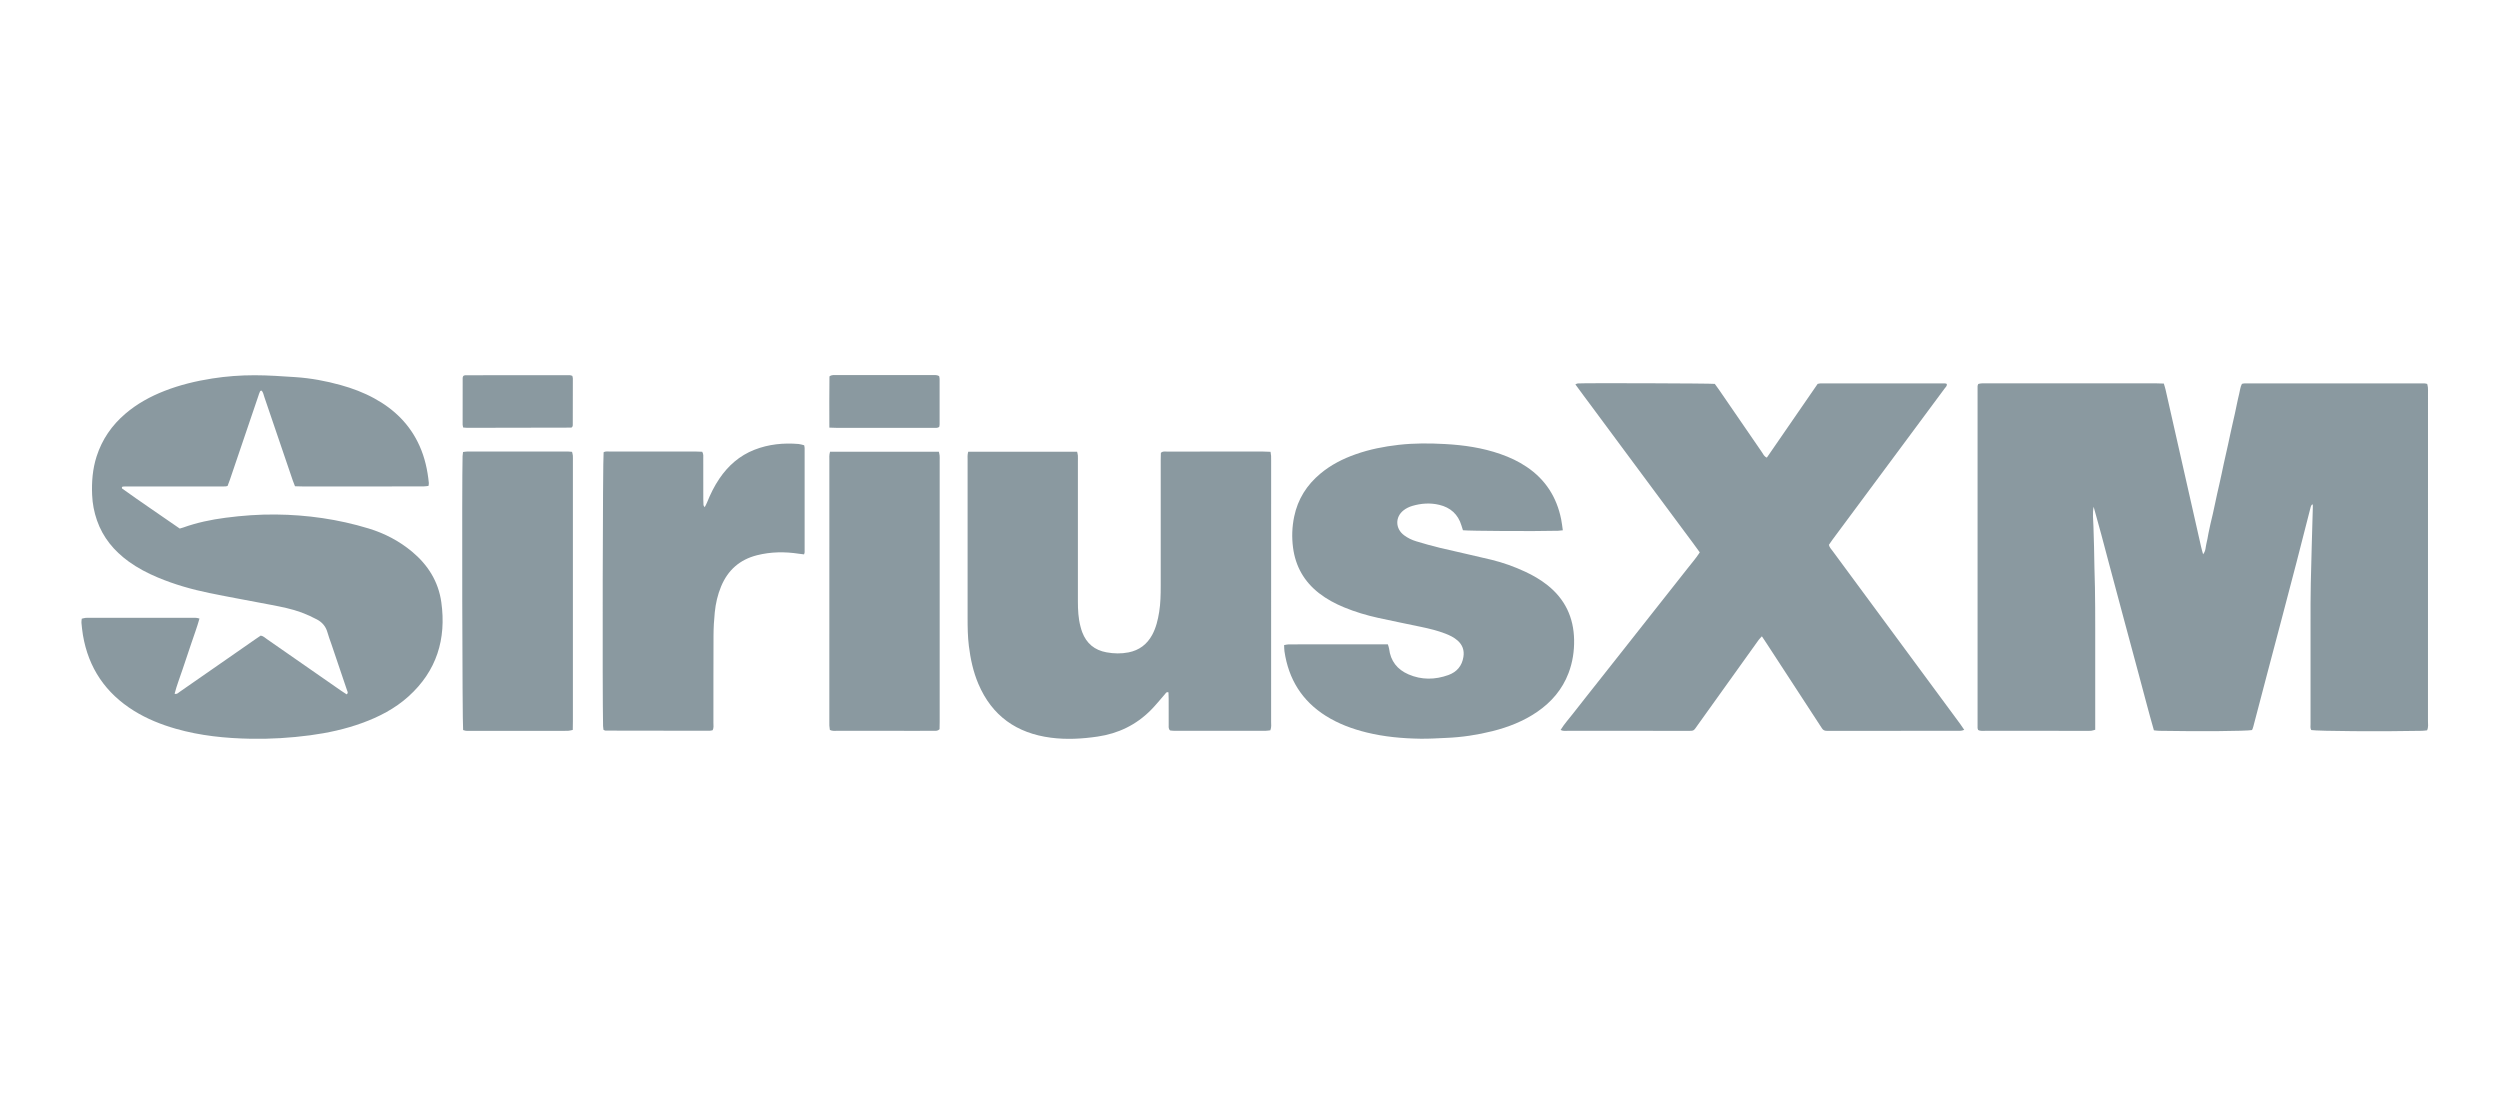 <svg xmlns="http://www.w3.org/2000/svg" fill="none" viewBox="0 0 101 45" height="45" width="101">
<path fill="#8A99A0" d="M90.977 29.495C90.737 29.539 88.859 29.553 87.236 29.525C87.168 29.524 87.1 29.513 87.018 29.505C86.8 28.749 86.609 27.994 86.405 27.243C86.201 26.49 85.999 25.737 85.797 24.984C85.594 24.23 85.393 23.477 85.192 22.723C84.993 21.973 84.797 21.221 84.583 20.472C84.532 20.738 84.567 21.002 84.575 21.266C84.584 21.538 84.593 21.81 84.599 22.082C84.606 22.362 84.609 22.643 84.615 22.924C84.621 23.196 84.632 23.467 84.636 23.739C84.641 24.011 84.643 24.283 84.645 24.555C84.646 24.827 84.647 25.099 84.647 25.371C84.647 25.643 84.647 25.915 84.647 26.187V29.482C84.583 29.499 84.536 29.517 84.486 29.523C84.425 29.529 84.364 29.526 84.302 29.526C82.943 29.526 81.583 29.526 80.224 29.525C80.121 29.525 80.014 29.544 79.917 29.491C79.908 29.461 79.894 29.436 79.894 29.412C79.893 24.807 79.893 20.202 79.894 15.597C79.894 15.573 79.909 15.549 79.921 15.513C79.96 15.505 80.001 15.491 80.043 15.489C80.121 15.484 80.201 15.486 80.279 15.486C82.542 15.486 84.805 15.486 87.068 15.486C87.18 15.486 87.293 15.492 87.418 15.496C87.443 15.582 87.469 15.655 87.486 15.73C87.966 17.85 88.444 19.97 88.924 22.089C88.944 22.18 88.972 22.269 89.005 22.393C89.121 22.247 89.102 22.1 89.137 21.971C89.174 21.836 89.192 21.696 89.219 21.559C89.246 21.43 89.272 21.301 89.301 21.173C89.332 21.036 89.367 20.9 89.398 20.763C89.429 20.627 89.457 20.489 89.487 20.352C89.517 20.215 89.545 20.077 89.575 19.941C89.603 19.812 89.634 19.685 89.663 19.556C89.694 19.419 89.723 19.283 89.753 19.146C89.783 19.009 89.811 18.871 89.84 18.734C89.87 18.597 89.902 18.46 89.932 18.324C89.961 18.196 89.99 18.067 90.018 17.939C90.048 17.802 90.076 17.664 90.106 17.527C90.135 17.39 90.166 17.254 90.197 17.117C90.228 16.98 90.26 16.843 90.29 16.706C90.318 16.578 90.344 16.449 90.371 16.32C90.401 16.183 90.428 16.046 90.463 15.91C90.498 15.777 90.505 15.633 90.574 15.508C90.615 15.5 90.649 15.489 90.683 15.489C93.104 15.488 95.525 15.488 97.945 15.489C97.979 15.489 98.013 15.501 98.059 15.51C98.069 15.56 98.085 15.609 98.088 15.659C98.094 15.737 98.091 15.817 98.091 15.896C98.091 20.308 98.091 24.72 98.09 29.132C98.09 29.252 98.115 29.376 98.054 29.506C97.988 29.512 97.92 29.523 97.852 29.525C96.243 29.558 93.619 29.54 93.374 29.494C93.328 29.419 93.346 29.33 93.346 29.245C93.345 27.886 93.345 26.526 93.346 25.167C93.346 24.632 93.344 24.097 93.356 23.561C93.378 22.544 93.41 21.527 93.438 20.51C93.439 20.468 93.438 20.425 93.438 20.378C93.416 20.384 93.407 20.385 93.401 20.39C93.394 20.395 93.389 20.403 93.384 20.41C93.379 20.417 93.374 20.425 93.371 20.433C93.364 20.448 93.358 20.465 93.352 20.481C93.35 20.489 93.348 20.498 93.346 20.506C92.601 23.464 91.802 26.406 91.033 29.357C91.024 29.391 91.013 29.424 91.001 29.457C90.999 29.465 90.992 29.472 90.977 29.494V29.495Z"></path>
<path fill="#8A99A0" d="M8.059 24.989C7.958 25.35 7.834 25.677 7.723 26.009C7.608 26.349 7.493 26.69 7.38 27.031C7.271 27.361 7.141 27.685 7.054 28.027C7.151 28.057 7.197 27.993 7.25 27.957C7.906 27.503 8.561 27.047 9.216 26.591C9.583 26.335 9.95 26.08 10.318 25.824C10.389 25.774 10.462 25.726 10.534 25.678C10.639 25.696 10.708 25.768 10.786 25.822C11.787 26.517 12.787 27.213 13.788 27.91C13.859 27.959 13.932 28.004 14.005 28.052C14.081 27.992 14.036 27.934 14.018 27.882C13.808 27.259 13.597 26.637 13.386 26.015C13.332 25.857 13.27 25.702 13.227 25.541C13.161 25.305 13.013 25.137 12.806 25.027C12.605 24.92 12.397 24.825 12.184 24.745C11.789 24.599 11.374 24.518 10.962 24.438C10.127 24.277 9.291 24.129 8.458 23.958C7.744 23.811 7.045 23.612 6.372 23.329C5.958 23.155 5.562 22.949 5.198 22.685C4.608 22.257 4.16 21.72 3.918 21.024C3.802 20.691 3.736 20.348 3.722 19.995C3.7 19.466 3.74 18.944 3.904 18.436C4.125 17.75 4.519 17.18 5.065 16.714C5.537 16.31 6.073 16.017 6.649 15.792C7.272 15.548 7.918 15.394 8.579 15.29C9.144 15.202 9.713 15.16 10.282 15.16C10.833 15.16 11.386 15.2 11.937 15.236C12.559 15.278 13.171 15.391 13.772 15.559C14.238 15.688 14.688 15.858 15.114 16.09C15.932 16.534 16.566 17.155 16.95 18.014C17.164 18.491 17.274 18.995 17.325 19.512C17.328 19.546 17.318 19.58 17.311 19.631C17.241 19.638 17.174 19.651 17.107 19.651C16.607 19.653 16.107 19.652 15.607 19.652C14.476 19.652 13.345 19.652 12.213 19.652C12.117 19.652 12.022 19.648 11.918 19.645C11.887 19.564 11.855 19.493 11.831 19.42C11.446 18.292 11.064 17.163 10.678 16.035C10.648 15.947 10.634 15.849 10.57 15.781C10.496 15.779 10.501 15.835 10.483 15.869C10.467 15.9 10.458 15.934 10.447 15.968C10.255 16.532 10.063 17.096 9.872 17.661C9.678 18.233 9.484 18.806 9.289 19.378C9.258 19.468 9.223 19.557 9.194 19.633C9.162 19.641 9.154 19.643 9.145 19.645C9.136 19.646 9.128 19.649 9.12 19.65C9.111 19.651 9.102 19.651 9.093 19.651C9.067 19.652 9.041 19.653 9.014 19.653C7.69 19.653 6.366 19.653 5.041 19.654C5.023 19.654 5.006 19.655 4.988 19.656C4.98 19.656 4.971 19.657 4.963 19.66C4.954 19.662 4.944 19.663 4.938 19.668C4.932 19.673 4.929 19.682 4.925 19.689C4.927 19.706 4.924 19.73 4.933 19.736C5.702 20.289 6.488 20.815 7.262 21.354C7.318 21.337 7.36 21.326 7.401 21.312C7.956 21.113 8.529 20.993 9.113 20.917C9.784 20.829 10.457 20.78 11.133 20.786C12.411 20.798 13.665 20.977 14.891 21.35C15.536 21.546 16.123 21.852 16.643 22.284C17.288 22.82 17.712 23.494 17.829 24.329C18.037 25.818 17.641 27.109 16.505 28.134C15.957 28.629 15.312 28.962 14.622 29.212C13.944 29.458 13.242 29.611 12.528 29.706C11.736 29.811 10.939 29.86 10.141 29.846C9.112 29.827 8.094 29.726 7.1 29.441C6.507 29.271 5.94 29.044 5.414 28.718C4.268 28.006 3.575 26.988 3.35 25.656C3.323 25.492 3.306 25.326 3.29 25.16C3.285 25.11 3.298 25.058 3.303 24.995C3.358 24.983 3.407 24.968 3.456 24.962C3.517 24.956 3.579 24.96 3.641 24.96C5.009 24.96 6.377 24.96 7.746 24.96C7.84 24.96 7.937 24.948 8.057 24.989L8.059 24.989Z"></path>
<path fill="#8A99A0" d="M79.358 29.485C79.233 29.541 79.135 29.524 79.041 29.524C78.173 29.526 77.304 29.526 76.436 29.526C75.621 29.526 74.805 29.526 73.99 29.526C73.929 29.526 73.867 29.523 73.806 29.526C73.72 29.528 73.653 29.5 73.607 29.424C73.576 29.371 73.539 29.322 73.506 29.27C72.788 28.169 72.07 27.067 71.352 25.965C71.3 25.886 71.246 25.807 71.18 25.707C71.126 25.768 71.083 25.807 71.05 25.852C70.233 26.993 69.418 28.135 68.6 29.274C68.399 29.555 68.463 29.525 68.108 29.526C66.521 29.526 64.934 29.526 63.347 29.525C63.254 29.525 63.156 29.545 63.048 29.491C63.194 29.249 63.378 29.052 63.541 28.84C63.712 28.617 63.888 28.398 64.061 28.178C64.23 27.965 64.399 27.751 64.567 27.538C64.741 27.318 64.915 27.098 65.088 26.878C65.257 26.664 65.425 26.451 65.594 26.238C65.768 26.017 65.941 25.797 66.115 25.577C66.284 25.364 66.452 25.15 66.62 24.937C66.794 24.716 66.968 24.496 67.142 24.276C67.31 24.063 67.478 23.849 67.647 23.636C67.821 23.416 67.997 23.198 68.168 22.975C68.333 22.761 68.516 22.559 68.671 22.315C68.468 22.028 68.255 21.751 68.048 21.47C67.84 21.188 67.63 20.906 67.421 20.625C67.212 20.343 67.003 20.062 66.794 19.78C66.58 19.491 66.366 19.203 66.152 18.914C65.943 18.632 65.734 18.35 65.525 18.069C65.316 17.787 65.108 17.505 64.899 17.224C64.69 16.942 64.481 16.66 64.272 16.378C64.065 16.099 63.856 15.822 63.645 15.529C63.695 15.508 63.717 15.492 63.74 15.491C63.991 15.47 69.1 15.486 69.278 15.509C69.328 15.576 69.385 15.653 69.439 15.732C70.02 16.577 70.6 17.424 71.181 18.268C71.234 18.346 71.268 18.442 71.381 18.487C72.067 17.493 72.752 16.498 73.433 15.509C73.484 15.5 73.518 15.489 73.552 15.489C75.227 15.488 76.901 15.488 78.576 15.489C78.6 15.489 78.625 15.502 78.649 15.51C78.668 15.596 78.603 15.641 78.564 15.694C78.059 16.378 77.552 17.061 77.045 17.743C76.042 19.095 75.038 20.447 74.035 21.799C73.984 21.869 73.936 21.941 73.887 22.012C73.912 22.12 73.984 22.188 74.04 22.264C75.215 23.859 76.392 25.454 77.569 27.048C78.111 27.782 78.652 28.515 79.193 29.249C79.244 29.319 79.291 29.391 79.356 29.487L79.358 29.485Z"></path>
<path fill="#8A99A0" d="M39.116 18.25H43.516C43.527 18.305 43.542 18.354 43.546 18.403C43.551 18.481 43.547 18.561 43.547 18.64C43.547 20.525 43.548 22.411 43.547 24.296C43.547 24.639 43.563 24.98 43.652 25.313C43.672 25.389 43.693 25.466 43.721 25.539C43.894 25.995 44.22 26.267 44.702 26.354C44.999 26.408 45.293 26.415 45.59 26.357C46.023 26.272 46.34 26.033 46.549 25.648C46.705 25.359 46.779 25.044 46.831 24.722C46.886 24.375 46.893 24.024 46.893 23.673C46.893 21.98 46.893 20.288 46.893 18.595C46.893 18.491 46.897 18.387 46.899 18.296C46.981 18.22 47.064 18.244 47.139 18.244C47.771 18.242 48.402 18.243 49.033 18.243C49.7 18.243 50.366 18.243 51.032 18.243C51.127 18.243 51.221 18.249 51.33 18.253C51.339 18.317 51.349 18.367 51.352 18.417C51.356 18.487 51.354 18.557 51.354 18.627C51.354 22.135 51.354 25.643 51.353 29.151C51.353 29.263 51.372 29.378 51.322 29.504C51.259 29.511 51.191 29.524 51.123 29.525C49.895 29.526 48.668 29.526 47.44 29.525C47.38 29.525 47.32 29.515 47.272 29.51C47.201 29.443 47.216 29.369 47.215 29.301C47.214 28.942 47.215 28.582 47.214 28.223C47.214 28.137 47.209 28.051 47.206 27.971C47.119 27.942 47.1 28.003 47.068 28.039C46.877 28.256 46.697 28.484 46.493 28.689C45.899 29.288 45.176 29.636 44.342 29.758C43.715 29.85 43.086 29.885 42.456 29.803C41.075 29.624 40.077 28.925 39.526 27.629C39.319 27.141 39.208 26.628 39.143 26.104C39.095 25.72 39.091 25.335 39.091 24.949C39.091 22.826 39.091 20.704 39.091 18.582C39.091 18.479 39.08 18.373 39.116 18.251V18.25Z"></path>
<path fill="#8A99A0" d="M63.138 21.424C63.053 21.433 63.002 21.441 62.951 21.443C62.009 21.467 59.356 21.453 59.103 21.422C59.084 21.36 59.062 21.295 59.042 21.229C58.906 20.776 58.597 20.502 58.145 20.395C57.779 20.308 57.411 20.334 57.053 20.44C56.93 20.477 56.806 20.536 56.705 20.616C56.355 20.89 56.37 21.36 56.725 21.625C56.874 21.736 57.041 21.816 57.217 21.869C57.536 21.965 57.856 22.057 58.179 22.134C58.87 22.299 59.564 22.446 60.253 22.614C60.722 22.729 61.176 22.891 61.614 23.095C61.934 23.243 62.236 23.419 62.513 23.637C63.226 24.202 63.578 24.944 63.594 25.849C63.602 26.31 63.533 26.759 63.37 27.19C63.119 27.851 62.68 28.363 62.101 28.76C61.551 29.137 60.941 29.375 60.3 29.537C59.686 29.691 59.063 29.785 58.43 29.811C58.08 29.826 57.729 29.85 57.379 29.844C56.65 29.833 55.927 29.767 55.216 29.593C54.634 29.45 54.077 29.244 53.567 28.924C52.599 28.316 52.057 27.436 51.892 26.313C51.881 26.236 51.883 26.157 51.878 26.062C51.944 26.051 52.001 26.033 52.058 26.033C52.444 26.03 52.829 26.031 53.215 26.031C54.065 26.031 54.916 26.031 55.767 26.031H56.069C56.087 26.095 56.112 26.149 56.119 26.206C56.178 26.704 56.448 27.048 56.901 27.244C57.433 27.475 57.978 27.465 58.517 27.271C58.855 27.148 59.065 26.904 59.122 26.539C59.164 26.274 59.087 26.055 58.887 25.878C58.741 25.748 58.567 25.665 58.386 25.596C58.074 25.476 57.751 25.398 57.425 25.329C56.842 25.206 56.258 25.09 55.677 24.962C55.206 24.858 54.744 24.72 54.297 24.535C53.939 24.387 53.6 24.206 53.293 23.968C52.689 23.498 52.339 22.885 52.239 22.125C52.183 21.702 52.199 21.285 52.285 20.87C52.431 20.165 52.795 19.591 53.347 19.132C53.77 18.779 54.252 18.534 54.769 18.352C55.334 18.153 55.916 18.038 56.511 17.971C57.132 17.901 57.755 17.905 58.376 17.939C59.139 17.98 59.893 18.09 60.619 18.344C60.993 18.474 61.35 18.64 61.679 18.863C62.438 19.374 62.892 20.087 63.071 20.979C63.099 21.116 63.113 21.255 63.138 21.424V21.424Z"></path>
<path fill="#8A99A0" d="M28.792 29.5C28.753 29.508 28.711 29.523 28.669 29.523C27.266 29.523 25.863 29.521 24.459 29.517C24.436 29.517 24.412 29.497 24.38 29.483C24.375 29.434 24.366 29.383 24.364 29.332C24.333 27.977 24.35 18.555 24.386 18.272C24.469 18.221 24.568 18.243 24.661 18.243C25.424 18.241 26.187 18.242 26.95 18.242C27.336 18.242 27.722 18.241 28.108 18.242C28.194 18.242 28.281 18.248 28.37 18.251C28.428 18.348 28.412 18.446 28.412 18.54C28.414 19.083 28.413 19.627 28.413 20.171C28.413 20.25 28.415 20.329 28.421 20.407C28.422 20.429 28.444 20.449 28.47 20.492C28.508 20.416 28.542 20.358 28.566 20.297C28.7 19.962 28.858 19.64 29.06 19.341C29.418 18.812 29.878 18.407 30.478 18.171C31.053 17.945 31.65 17.887 32.261 17.937C32.337 17.943 32.411 17.97 32.489 17.989C32.497 18.035 32.507 18.069 32.507 18.102C32.508 19.506 32.508 20.91 32.507 22.313C32.507 22.337 32.493 22.362 32.483 22.397C32.413 22.388 32.345 22.381 32.277 22.371C31.708 22.284 31.142 22.29 30.581 22.432C29.886 22.608 29.406 23.032 29.132 23.693C28.993 24.028 28.913 24.378 28.877 24.737C28.845 25.051 28.827 25.367 28.826 25.682C28.82 26.858 28.824 28.033 28.822 29.209C28.822 29.303 28.842 29.401 28.792 29.501V29.5Z"></path>
<path fill="#8A99A0" d="M18.71 29.493C18.677 29.23 18.658 19.467 18.688 18.428C18.69 18.377 18.698 18.326 18.706 18.262C18.765 18.254 18.815 18.243 18.865 18.243C20.233 18.242 21.6 18.243 22.968 18.243C23.011 18.243 23.054 18.25 23.111 18.254C23.122 18.306 23.139 18.354 23.143 18.404C23.148 18.482 23.145 18.561 23.145 18.64C23.145 22.139 23.145 25.639 23.145 29.137C23.145 29.25 23.142 29.363 23.14 29.489C23.07 29.503 23.013 29.522 22.955 29.524C22.824 29.529 22.692 29.526 22.56 29.526C21.386 29.526 20.211 29.526 19.036 29.526C18.933 29.526 18.826 29.543 18.71 29.494V29.493Z"></path>
<path fill="#8A99A0" d="M33.533 18.25H37.93C37.942 18.306 37.957 18.355 37.961 18.406C37.967 18.466 37.963 18.529 37.963 18.59C37.963 22.116 37.963 25.641 37.963 29.167C37.963 29.271 37.959 29.375 37.958 29.46C37.884 29.535 37.811 29.525 37.742 29.525C37.479 29.526 37.215 29.526 36.952 29.526C35.918 29.526 34.883 29.526 33.848 29.524C33.744 29.524 33.637 29.546 33.526 29.487C33.52 29.435 33.51 29.375 33.506 29.317C33.503 29.264 33.505 29.212 33.505 29.159C33.505 25.642 33.505 22.125 33.506 18.608C33.506 18.496 33.492 18.382 33.534 18.25H33.533Z"></path>
<path fill="#8A99A0" d="M18.713 17.272C18.702 17.219 18.69 17.186 18.69 17.152C18.69 16.522 18.69 15.892 18.692 15.261C18.692 15.238 18.709 15.213 18.718 15.188C18.744 15.177 18.767 15.16 18.791 15.16C20.201 15.158 21.61 15.156 23.02 15.157C23.052 15.157 23.086 15.175 23.122 15.185C23.13 15.223 23.143 15.256 23.143 15.29C23.143 15.921 23.142 16.551 23.14 17.181C23.14 17.205 23.125 17.23 23.12 17.245C23.106 17.258 23.101 17.265 23.093 17.27C23.086 17.273 23.076 17.276 23.068 17.276C21.668 17.279 20.267 17.282 18.867 17.284C18.824 17.284 18.78 17.278 18.714 17.272H18.713Z"></path>
<path fill="#8A99A0" d="M33.506 17.274C33.506 16.559 33.499 15.877 33.51 15.207C33.611 15.131 33.711 15.155 33.805 15.154C34.321 15.152 34.839 15.153 35.355 15.153C36.117 15.153 36.879 15.153 37.641 15.154C37.735 15.154 37.833 15.135 37.94 15.192C37.946 15.225 37.96 15.265 37.96 15.306C37.961 15.919 37.961 16.532 37.96 17.146C37.96 17.179 37.95 17.213 37.946 17.244C37.87 17.305 37.788 17.284 37.712 17.285C37.214 17.287 36.714 17.286 36.215 17.286C35.419 17.286 34.621 17.286 33.825 17.286C33.73 17.286 33.636 17.28 33.506 17.276V17.274Z"></path>
</svg>
